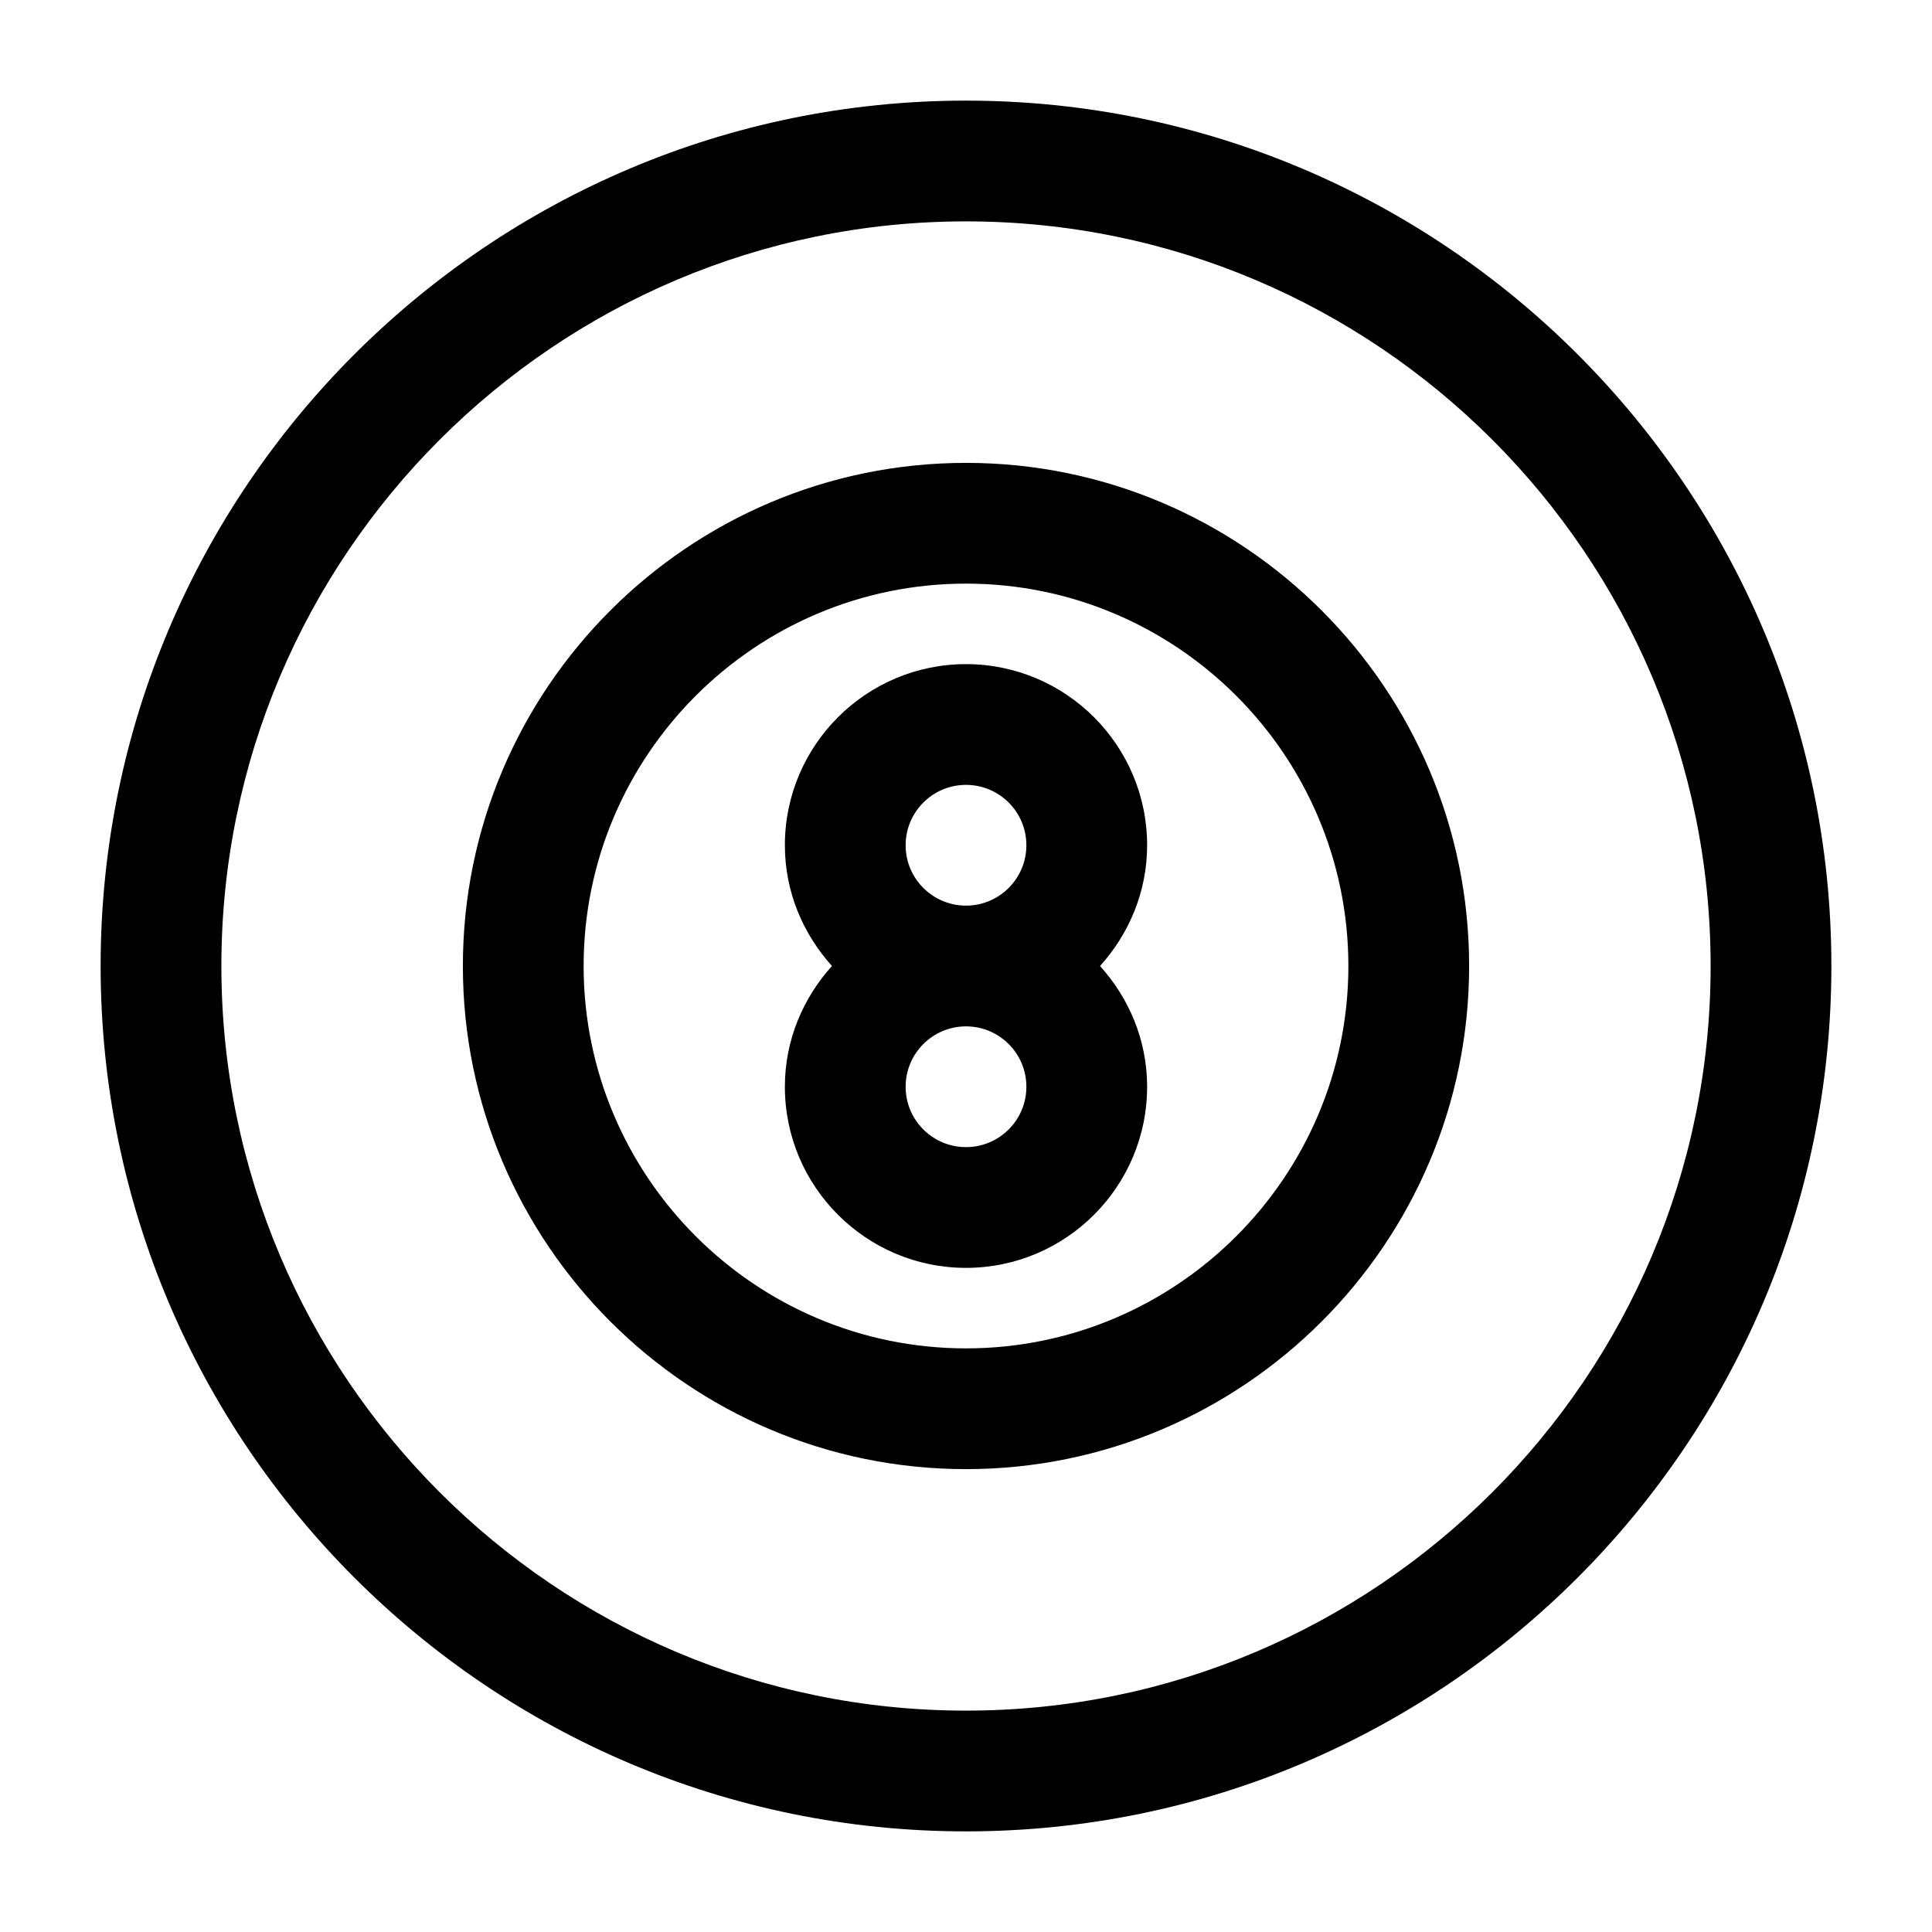 <svg xmlns="http://www.w3.org/2000/svg" width="24" height="24" viewBox="0 0 24 24">
    <path d="m12,1.25C6.072,1.25,1.25,6.072,1.25,12s4.822,10.75,10.75,10.75,10.75-4.822,10.75-10.75S17.928,1.25,12,1.25Zm0,20c-5.101,0-9.25-4.149-9.25-9.25S6.899,2.75,12,2.75s9.25,4.149,9.25,9.25-4.149,9.25-9.25,9.25Zm0-15.5c-3.446,0-6.25,2.804-6.25,6.25s2.804,6.25,6.25,6.25,6.25-2.804,6.25-6.25-2.804-6.25-6.25-6.25Zm0,11c-2.619,0-4.75-2.131-4.75-4.75s2.131-4.75,4.75-4.75,4.75,2.131,4.75,4.75-2.131,4.75-4.75,4.75Zm0-8.5c-1.241,0-2.25,1.009-2.25,2.25,0,.578.225,1.101.585,1.5-.36.399-.585.922-.585,1.5,0,1.241,1.009,2.25,2.25,2.25s2.25-1.009,2.25-2.25c0-.578-.225-1.101-.585-1.5.36-.399.585-.922.585-1.5,0-1.241-1.009-2.25-2.25-2.25Zm0,1.5c.414,0,.75.336.75.75s-.336.75-.75.75-.75-.336-.75-.75.336-.75.75-.75Zm0,4.5c-.414,0-.75-.336-.75-.75s.336-.75.75-.75.75.336.75.75-.336.75-.75.75Z"/>
</svg>